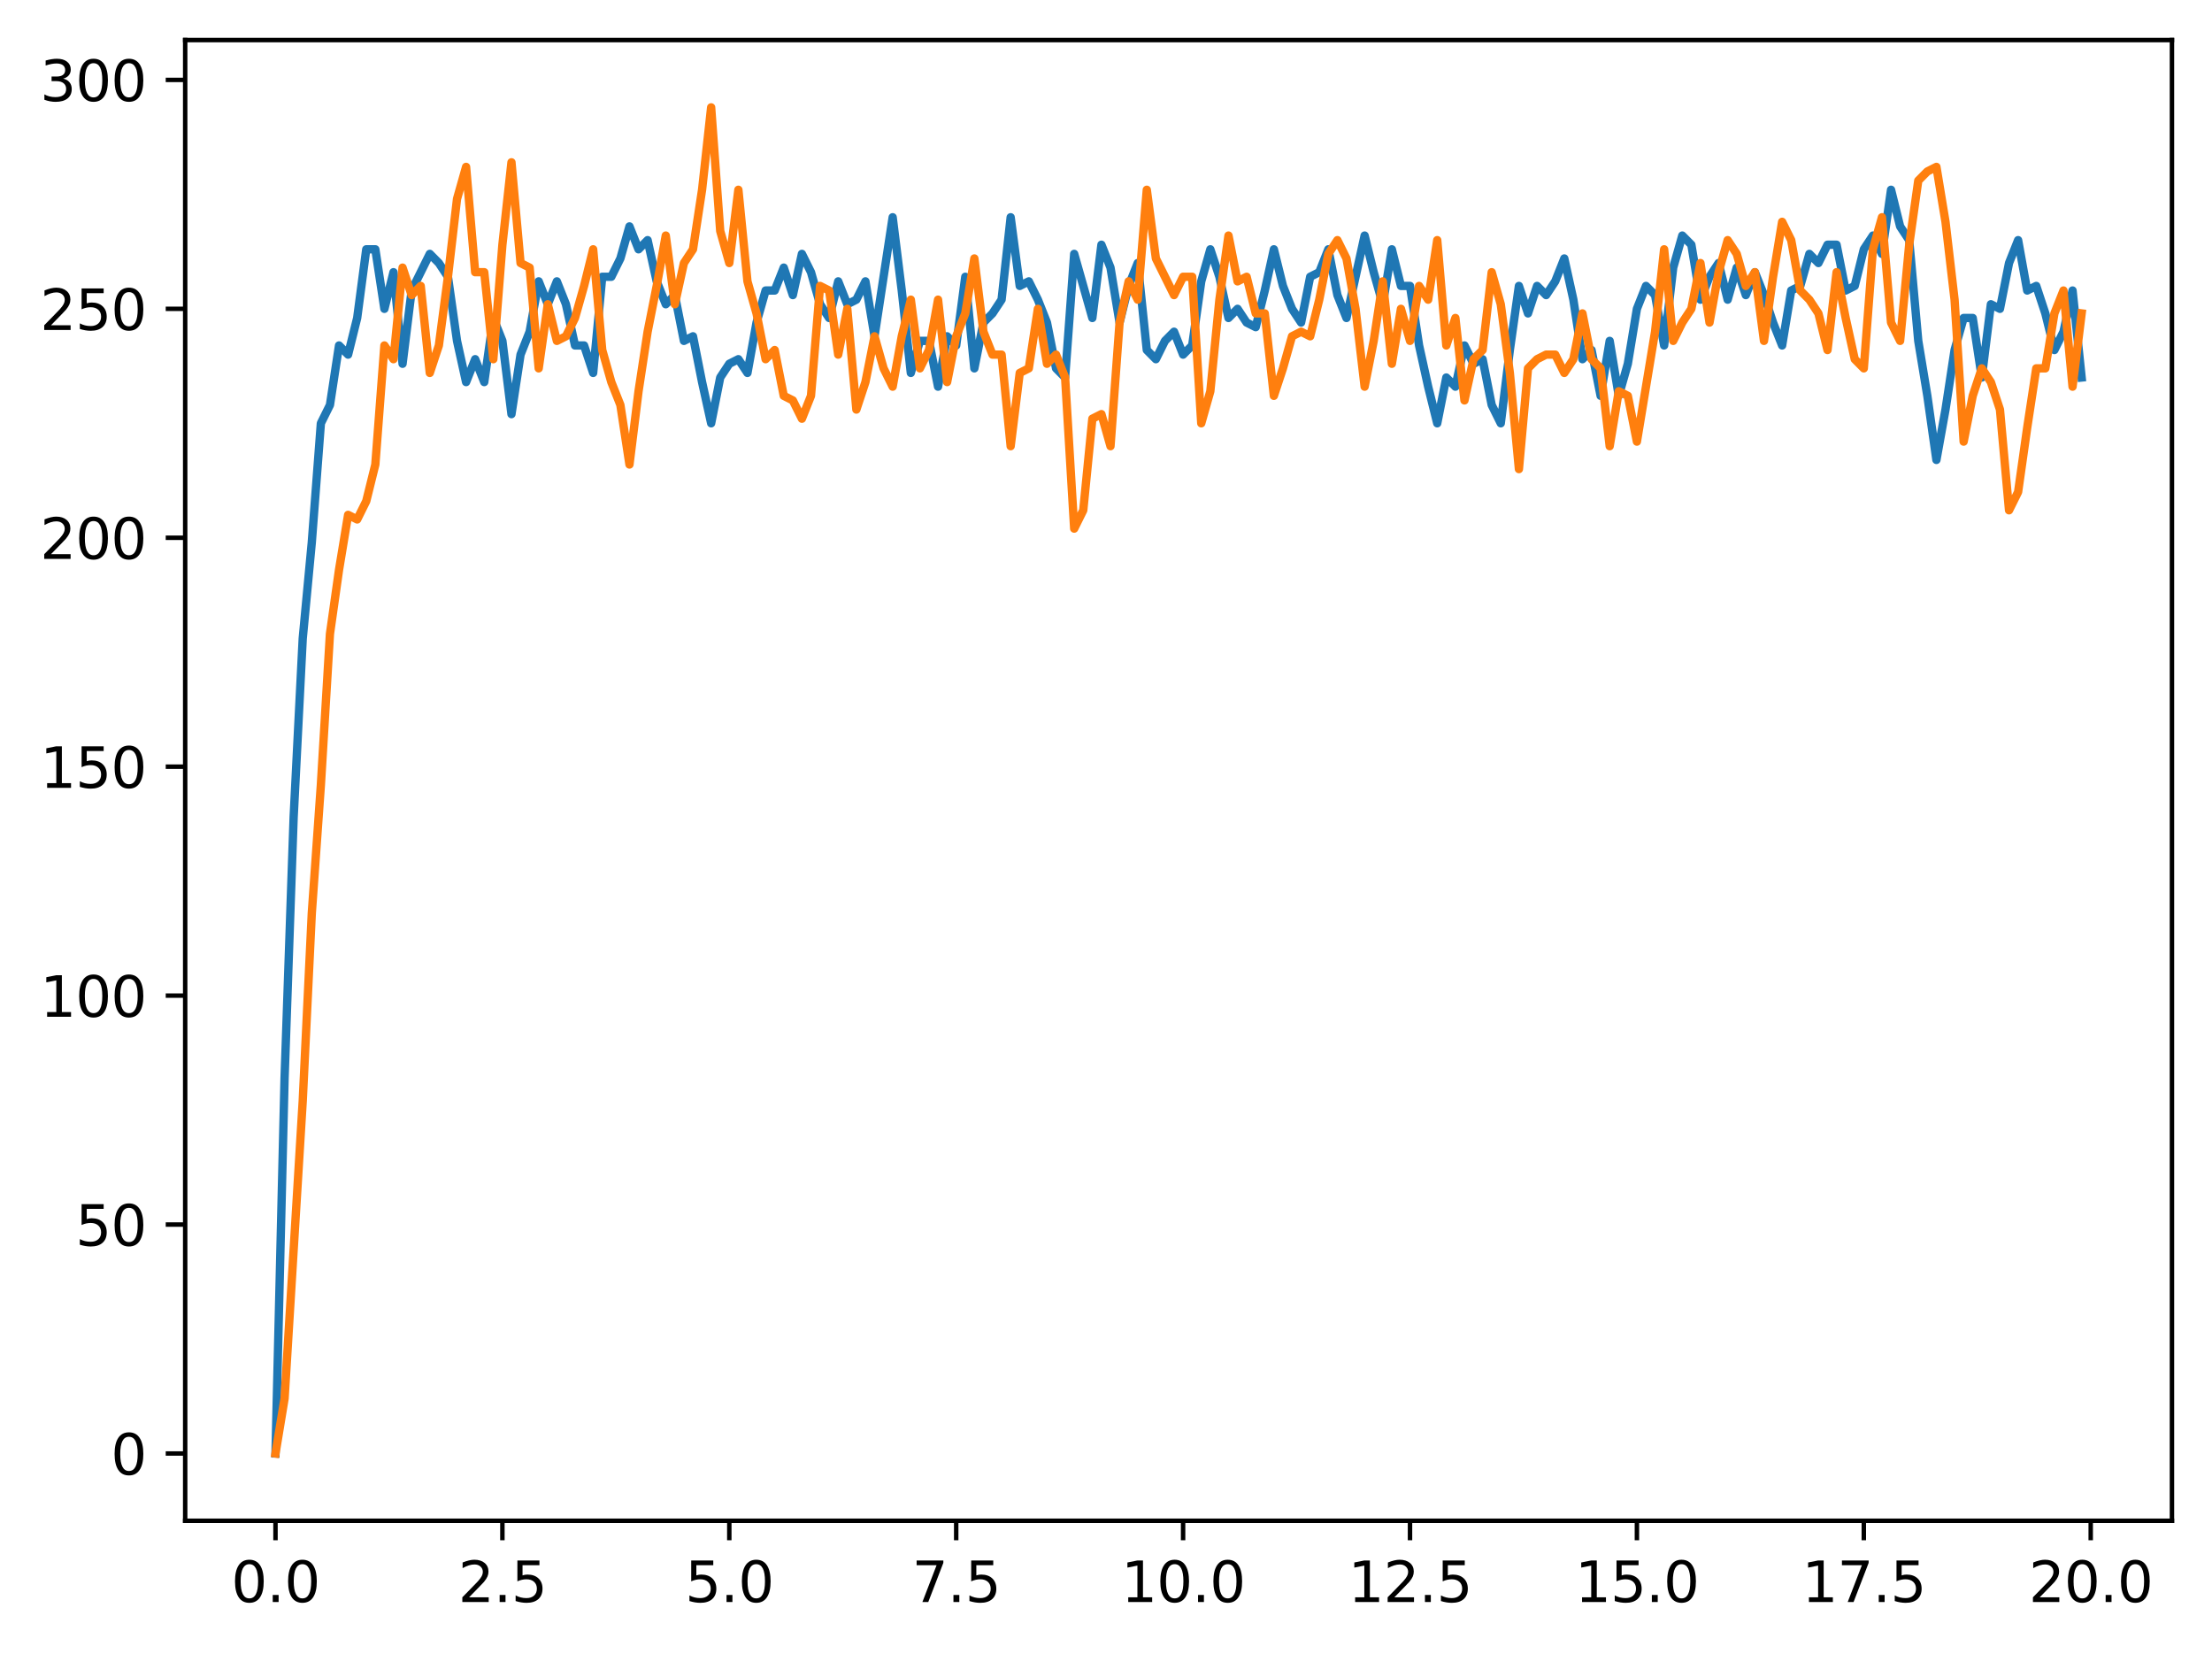<?xml version="1.0" encoding="utf-8" standalone="no"?>
<!DOCTYPE svg PUBLIC "-//W3C//DTD SVG 1.1//EN"
  "http://www.w3.org/Graphics/SVG/1.1/DTD/svg11.dtd">
<svg xmlns:xlink="http://www.w3.org/1999/xlink" width="397.608pt" height="297.19pt" viewBox="0 0 397.608 297.19" xmlns="http://www.w3.org/2000/svg" version="1.1">
 <defs>
  <style type="text/css">*{stroke-linejoin: round; stroke-linecap: butt}</style>
 </defs>
 <g id="figure_1">
  <g id="patch_1">
   <path d="M 0 297.19 
L 397.608 297.19 
L 397.608 0 
L 0 0 
z
" style="fill: #ffffff"/>
  </g>
  <g id="axes_1">
   <g id="patch_2">
    <path d="M 33.288 273.312 
L 390.408 273.312 
L 390.408 7.2 
L 33.288 7.2 
z
" style="fill: #ffffff"/>
   </g>
   <g id="matplotlib.axis_1">
    <g id="xtick_1">
     <g id="line2d_1">
      <defs>
       <path id="m1af0745415" d="M 0 0 
L 0 3.5 
" style="stroke: #000000; stroke-width: 0.8"/>
      </defs>
      <g>
       <use xlink:href="#m1af0745415" x="49.52" y="273.312" style="stroke: #000000; stroke-width: 0.8"/>
      </g>
     </g>
     <g id="text_1">
      <!-- 0.0 -->
      <g transform="translate(41.569 287.91) scale(0.1 -0.1)">
       <defs>
        <path id="DejaVuSans-30" d="M 2034 4250 
Q 1547 4250 1301 3770 
Q 1056 3291 1056 2328 
Q 1056 1369 1301 889 
Q 1547 409 2034 409 
Q 2525 409 2770 889 
Q 3016 1369 3016 2328 
Q 3016 3291 2770 3770 
Q 2525 4250 2034 4250 
z
M 2034 4750 
Q 2819 4750 3233 4129 
Q 3647 3509 3647 2328 
Q 3647 1150 3233 529 
Q 2819 -91 2034 -91 
Q 1250 -91 836 529 
Q 422 1150 422 2328 
Q 422 3509 836 4129 
Q 1250 4750 2034 4750 
z
" transform="scale(0.016)"/>
        <path id="DejaVuSans-2e" d="M 684 794 
L 1344 794 
L 1344 0 
L 684 0 
L 684 794 
z
" transform="scale(0.016)"/>
       </defs>
       <use xlink:href="#DejaVuSans-30"/>
       <use xlink:href="#DejaVuSans-2e" x="63.623"/>
       <use xlink:href="#DejaVuSans-30" x="95.41"/>
      </g>
     </g>
    </g>
    <g id="xtick_2">
     <g id="line2d_2">
      <g>
       <use xlink:href="#m1af0745415" x="90.306" y="273.312" style="stroke: #000000; stroke-width: 0.8"/>
      </g>
     </g>
     <g id="text_2">
      <!-- 2.5 -->
      <g transform="translate(82.354 287.91) scale(0.1 -0.1)">
       <defs>
        <path id="DejaVuSans-32" d="M 1228 531 
L 3431 531 
L 3431 0 
L 469 0 
L 469 531 
Q 828 903 1448 1529 
Q 2069 2156 2228 2338 
Q 2531 2678 2651 2914 
Q 2772 3150 2772 3378 
Q 2772 3750 2511 3984 
Q 2250 4219 1831 4219 
Q 1534 4219 1204 4116 
Q 875 4013 500 3803 
L 500 4441 
Q 881 4594 1212 4672 
Q 1544 4750 1819 4750 
Q 2544 4750 2975 4387 
Q 3406 4025 3406 3419 
Q 3406 3131 3298 2873 
Q 3191 2616 2906 2266 
Q 2828 2175 2409 1742 
Q 1991 1309 1228 531 
z
" transform="scale(0.016)"/>
        <path id="DejaVuSans-35" d="M 691 4666 
L 3169 4666 
L 3169 4134 
L 1269 4134 
L 1269 2991 
Q 1406 3038 1543 3061 
Q 1681 3084 1819 3084 
Q 2600 3084 3056 2656 
Q 3513 2228 3513 1497 
Q 3513 744 3044 326 
Q 2575 -91 1722 -91 
Q 1428 -91 1123 -41 
Q 819 9 494 109 
L 494 744 
Q 775 591 1075 516 
Q 1375 441 1709 441 
Q 2250 441 2565 725 
Q 2881 1009 2881 1497 
Q 2881 1984 2565 2268 
Q 2250 2553 1709 2553 
Q 1456 2553 1204 2497 
Q 953 2441 691 2322 
L 691 4666 
z
" transform="scale(0.016)"/>
       </defs>
       <use xlink:href="#DejaVuSans-32"/>
       <use xlink:href="#DejaVuSans-2e" x="63.623"/>
       <use xlink:href="#DejaVuSans-35" x="95.41"/>
      </g>
     </g>
    </g>
    <g id="xtick_3">
     <g id="line2d_3">
      <g>
       <use xlink:href="#m1af0745415" x="131.092" y="273.312" style="stroke: #000000; stroke-width: 0.8"/>
      </g>
     </g>
     <g id="text_3">
      <!-- 5.0 -->
      <g transform="translate(123.14 287.91) scale(0.1 -0.1)">
       <use xlink:href="#DejaVuSans-35"/>
       <use xlink:href="#DejaVuSans-2e" x="63.623"/>
       <use xlink:href="#DejaVuSans-30" x="95.41"/>
      </g>
     </g>
    </g>
    <g id="xtick_4">
     <g id="line2d_4">
      <g>
       <use xlink:href="#m1af0745415" x="171.877" y="273.312" style="stroke: #000000; stroke-width: 0.8"/>
      </g>
     </g>
     <g id="text_4">
      <!-- 7.5 -->
      <g transform="translate(163.926 287.91) scale(0.1 -0.1)">
       <defs>
        <path id="DejaVuSans-37" d="M 525 4666 
L 3525 4666 
L 3525 4397 
L 1831 0 
L 1172 0 
L 2766 4134 
L 525 4134 
L 525 4666 
z
" transform="scale(0.016)"/>
       </defs>
       <use xlink:href="#DejaVuSans-37"/>
       <use xlink:href="#DejaVuSans-2e" x="63.623"/>
       <use xlink:href="#DejaVuSans-35" x="95.41"/>
      </g>
     </g>
    </g>
    <g id="xtick_5">
     <g id="line2d_5">
      <g>
       <use xlink:href="#m1af0745415" x="212.663" y="273.312" style="stroke: #000000; stroke-width: 0.8"/>
      </g>
     </g>
     <g id="text_5">
      <!-- 10.0 -->
      <g transform="translate(201.53 287.91) scale(0.1 -0.1)">
       <defs>
        <path id="DejaVuSans-31" d="M 794 531 
L 1825 531 
L 1825 4091 
L 703 3866 
L 703 4441 
L 1819 4666 
L 2450 4666 
L 2450 531 
L 3481 531 
L 3481 0 
L 794 0 
L 794 531 
z
" transform="scale(0.016)"/>
       </defs>
       <use xlink:href="#DejaVuSans-31"/>
       <use xlink:href="#DejaVuSans-30" x="63.623"/>
       <use xlink:href="#DejaVuSans-2e" x="127.246"/>
       <use xlink:href="#DejaVuSans-30" x="159.033"/>
      </g>
     </g>
    </g>
    <g id="xtick_6">
     <g id="line2d_6">
      <g>
       <use xlink:href="#m1af0745415" x="253.449" y="273.312" style="stroke: #000000; stroke-width: 0.8"/>
      </g>
     </g>
     <g id="text_6">
      <!-- 12.5 -->
      <g transform="translate(242.316 287.91) scale(0.1 -0.1)">
       <use xlink:href="#DejaVuSans-31"/>
       <use xlink:href="#DejaVuSans-32" x="63.623"/>
       <use xlink:href="#DejaVuSans-2e" x="127.246"/>
       <use xlink:href="#DejaVuSans-35" x="159.033"/>
      </g>
     </g>
    </g>
    <g id="xtick_7">
     <g id="line2d_7">
      <g>
       <use xlink:href="#m1af0745415" x="294.235" y="273.312" style="stroke: #000000; stroke-width: 0.8"/>
      </g>
     </g>
     <g id="text_7">
      <!-- 15.0 -->
      <g transform="translate(283.102 287.91) scale(0.1 -0.1)">
       <use xlink:href="#DejaVuSans-31"/>
       <use xlink:href="#DejaVuSans-35" x="63.623"/>
       <use xlink:href="#DejaVuSans-2e" x="127.246"/>
       <use xlink:href="#DejaVuSans-30" x="159.033"/>
      </g>
     </g>
    </g>
    <g id="xtick_8">
     <g id="line2d_8">
      <g>
       <use xlink:href="#m1af0745415" x="335.02" y="273.312" style="stroke: #000000; stroke-width: 0.8"/>
      </g>
     </g>
     <g id="text_8">
      <!-- 17.5 -->
      <g transform="translate(323.888 287.91) scale(0.1 -0.1)">
       <use xlink:href="#DejaVuSans-31"/>
       <use xlink:href="#DejaVuSans-37" x="63.623"/>
       <use xlink:href="#DejaVuSans-2e" x="127.246"/>
       <use xlink:href="#DejaVuSans-35" x="159.033"/>
      </g>
     </g>
    </g>
    <g id="xtick_9">
     <g id="line2d_9">
      <g>
       <use xlink:href="#m1af0745415" x="375.806" y="273.312" style="stroke: #000000; stroke-width: 0.8"/>
      </g>
     </g>
     <g id="text_9">
      <!-- 20.0 -->
      <g transform="translate(364.673 287.91) scale(0.1 -0.1)">
       <use xlink:href="#DejaVuSans-32"/>
       <use xlink:href="#DejaVuSans-30" x="63.623"/>
       <use xlink:href="#DejaVuSans-2e" x="127.246"/>
       <use xlink:href="#DejaVuSans-30" x="159.033"/>
      </g>
     </g>
    </g>
   </g>
   <g id="matplotlib.axis_2">
    <g id="ytick_1">
     <g id="line2d_10">
      <defs>
       <path id="mdcb1865609" d="M 0 0 
L -3.5 0 
" style="stroke: #000000; stroke-width: 0.8"/>
      </defs>
      <g>
       <use xlink:href="#mdcb1865609" x="33.288" y="261.216" style="stroke: #000000; stroke-width: 0.8"/>
      </g>
     </g>
     <g id="text_10">
      <!-- 0 -->
      <g transform="translate(19.925 265.015) scale(0.1 -0.1)">
       <use xlink:href="#DejaVuSans-30"/>
      </g>
     </g>
    </g>
    <g id="ytick_2">
     <g id="line2d_11">
      <g>
       <use xlink:href="#mdcb1865609" x="33.288" y="220.073" style="stroke: #000000; stroke-width: 0.8"/>
      </g>
     </g>
     <g id="text_11">
      <!-- 50 -->
      <g transform="translate(13.562 223.872) scale(0.1 -0.1)">
       <use xlink:href="#DejaVuSans-35"/>
       <use xlink:href="#DejaVuSans-30" x="63.623"/>
      </g>
     </g>
    </g>
    <g id="ytick_3">
     <g id="line2d_12">
      <g>
       <use xlink:href="#mdcb1865609" x="33.288" y="178.93" style="stroke: #000000; stroke-width: 0.8"/>
      </g>
     </g>
     <g id="text_12">
      <!-- 100 -->
      <g transform="translate(7.2 182.73) scale(0.1 -0.1)">
       <use xlink:href="#DejaVuSans-31"/>
       <use xlink:href="#DejaVuSans-30" x="63.623"/>
       <use xlink:href="#DejaVuSans-30" x="127.246"/>
      </g>
     </g>
    </g>
    <g id="ytick_4">
     <g id="line2d_13">
      <g>
       <use xlink:href="#mdcb1865609" x="33.288" y="137.787" style="stroke: #000000; stroke-width: 0.8"/>
      </g>
     </g>
     <g id="text_13">
      <!-- 150 -->
      <g transform="translate(7.2 141.587) scale(0.1 -0.1)">
       <use xlink:href="#DejaVuSans-31"/>
       <use xlink:href="#DejaVuSans-35" x="63.623"/>
       <use xlink:href="#DejaVuSans-30" x="127.246"/>
      </g>
     </g>
    </g>
    <g id="ytick_5">
     <g id="line2d_14">
      <g>
       <use xlink:href="#mdcb1865609" x="33.288" y="96.645" style="stroke: #000000; stroke-width: 0.8"/>
      </g>
     </g>
     <g id="text_14">
      <!-- 200 -->
      <g transform="translate(7.2 100.444) scale(0.1 -0.1)">
       <use xlink:href="#DejaVuSans-32"/>
       <use xlink:href="#DejaVuSans-30" x="63.623"/>
       <use xlink:href="#DejaVuSans-30" x="127.246"/>
      </g>
     </g>
    </g>
    <g id="ytick_6">
     <g id="line2d_15">
      <g>
       <use xlink:href="#mdcb1865609" x="33.288" y="55.502" style="stroke: #000000; stroke-width: 0.8"/>
      </g>
     </g>
     <g id="text_15">
      <!-- 250 -->
      <g transform="translate(7.2 59.301) scale(0.1 -0.1)">
       <use xlink:href="#DejaVuSans-32"/>
       <use xlink:href="#DejaVuSans-35" x="63.623"/>
       <use xlink:href="#DejaVuSans-30" x="127.246"/>
      </g>
     </g>
    </g>
    <g id="ytick_7">
     <g id="line2d_16">
      <g>
       <use xlink:href="#mdcb1865609" x="33.288" y="14.359" style="stroke: #000000; stroke-width: 0.8"/>
      </g>
     </g>
     <g id="text_16">
      <!-- 300 -->
      <g transform="translate(7.2 18.158) scale(0.1 -0.1)">
       <defs>
        <path id="DejaVuSans-33" d="M 2597 2516 
Q 3050 2419 3304 2112 
Q 3559 1806 3559 1356 
Q 3559 666 3084 287 
Q 2609 -91 1734 -91 
Q 1441 -91 1130 -33 
Q 819 25 488 141 
L 488 750 
Q 750 597 1062 519 
Q 1375 441 1716 441 
Q 2309 441 2620 675 
Q 2931 909 2931 1356 
Q 2931 1769 2642 2001 
Q 2353 2234 1838 2234 
L 1294 2234 
L 1294 2753 
L 1863 2753 
Q 2328 2753 2575 2939 
Q 2822 3125 2822 3475 
Q 2822 3834 2567 4026 
Q 2313 4219 1838 4219 
Q 1578 4219 1281 4162 
Q 984 4106 628 3988 
L 628 4550 
Q 988 4650 1302 4700 
Q 1616 4750 1894 4750 
Q 2613 4750 3031 4423 
Q 3450 4097 3450 3541 
Q 3450 3153 3228 2886 
Q 3006 2619 2597 2516 
z
" transform="scale(0.016)"/>
       </defs>
       <use xlink:href="#DejaVuSans-33"/>
       <use xlink:href="#DejaVuSans-30" x="63.623"/>
       <use xlink:href="#DejaVuSans-30" x="127.246"/>
      </g>
     </g>
    </g>
   </g>
   <g id="line2d_17">
    <path d="M 49.52 261.216 
L 51.152 193.742 
L 52.783 146.839 
L 54.415 114.747 
L 56.046 97.467 
L 57.677 76.073 
L 59.309 72.782 
L 60.94 62.085 
L 62.572 63.73 
L 64.203 57.147 
L 65.835 44.805 
L 67.466 44.805 
L 69.097 55.502 
L 70.729 48.919 
L 72.36 65.376 
L 73.992 52.21 
L 77.255 45.627 
L 78.886 47.273 
L 80.517 49.742 
L 82.149 61.262 
L 83.78 68.667 
L 85.412 64.553 
L 87.043 68.667 
L 88.675 57.147 
L 90.306 61.262 
L 91.937 74.427 
L 93.569 63.73 
L 95.2 59.616 
L 96.832 50.565 
L 98.463 54.679 
L 100.095 50.565 
L 101.726 54.679 
L 103.357 62.085 
L 104.989 62.085 
L 106.62 67.022 
L 108.252 49.742 
L 109.883 49.742 
L 111.515 46.45 
L 113.146 40.69 
L 114.777 44.805 
L 116.409 43.159 
L 118.04 50.565 
L 119.672 54.679 
L 121.303 53.033 
L 122.935 61.262 
L 124.566 60.439 
L 126.197 68.667 
L 127.829 76.073 
L 129.46 67.845 
L 131.092 65.376 
L 132.723 64.553 
L 134.355 67.022 
L 135.986 57.97 
L 137.617 52.21 
L 139.249 52.21 
L 140.88 48.096 
L 142.512 53.033 
L 144.143 45.627 
L 145.775 48.919 
L 147.406 54.679 
L 149.037 57.147 
L 150.669 50.565 
L 152.3 54.679 
L 153.932 53.856 
L 155.563 50.565 
L 157.195 60.439 
L 160.457 39.045 
L 162.089 52.21 
L 163.72 67.022 
L 165.352 61.262 
L 166.983 61.262 
L 168.615 69.49 
L 170.246 60.439 
L 171.877 62.085 
L 173.509 49.742 
L 175.14 66.199 
L 176.772 57.97 
L 178.403 56.325 
L 180.035 53.856 
L 181.666 39.045 
L 183.297 51.387 
L 184.929 50.565 
L 186.56 53.856 
L 188.192 57.97 
L 189.823 66.199 
L 191.455 67.845 
L 193.086 45.627 
L 196.349 57.147 
L 197.98 43.982 
L 199.612 48.096 
L 201.243 57.97 
L 202.875 51.387 
L 204.506 47.273 
L 206.137 62.907 
L 207.769 64.553 
L 209.4 61.262 
L 211.032 59.616 
L 212.663 63.73 
L 214.295 62.085 
L 215.926 50.565 
L 217.558 44.805 
L 219.189 49.742 
L 220.82 57.147 
L 222.452 55.502 
L 224.083 57.97 
L 225.715 58.793 
L 227.346 52.21 
L 228.978 44.805 
L 230.609 51.387 
L 232.24 55.502 
L 233.872 57.97 
L 235.503 49.742 
L 237.135 48.919 
L 238.766 44.805 
L 240.398 53.033 
L 242.029 57.147 
L 245.292 42.336 
L 246.923 48.919 
L 248.555 54.679 
L 250.186 44.805 
L 251.818 51.387 
L 253.449 51.387 
L 255.08 62.085 
L 256.712 69.49 
L 258.343 76.073 
L 259.975 67.845 
L 261.606 69.49 
L 263.238 62.085 
L 264.869 65.376 
L 266.5 64.553 
L 268.132 72.782 
L 269.763 76.073 
L 271.395 62.907 
L 273.026 51.387 
L 274.658 56.325 
L 276.289 51.387 
L 277.92 53.033 
L 279.552 50.565 
L 281.183 46.45 
L 282.815 53.856 
L 284.446 64.553 
L 286.078 62.907 
L 287.709 71.136 
L 289.34 61.262 
L 290.972 71.136 
L 292.603 65.376 
L 294.235 55.502 
L 295.866 51.387 
L 297.498 53.033 
L 299.129 62.085 
L 300.76 48.096 
L 302.392 42.336 
L 304.023 43.982 
L 305.655 53.856 
L 307.286 49.742 
L 308.918 47.273 
L 310.549 53.856 
L 312.18 48.096 
L 313.812 53.033 
L 315.443 48.919 
L 317.075 53.033 
L 318.706 57.97 
L 320.338 62.085 
L 321.969 52.21 
L 323.6 51.387 
L 325.232 45.627 
L 326.863 47.273 
L 328.495 43.982 
L 330.126 43.982 
L 331.758 52.21 
L 333.389 51.387 
L 335.02 44.805 
L 336.652 42.336 
L 338.283 45.627 
L 339.915 34.107 
L 341.546 40.69 
L 343.178 43.159 
L 344.809 61.262 
L 346.44 71.136 
L 348.072 82.656 
L 349.703 73.605 
L 351.335 62.907 
L 352.966 57.147 
L 354.598 57.147 
L 356.229 67.845 
L 357.86 54.679 
L 359.492 55.502 
L 361.123 47.273 
L 362.755 43.159 
L 364.386 52.21 
L 366.018 51.387 
L 367.649 56.325 
L 369.28 62.907 
L 370.912 59.616 
L 372.543 52.21 
L 374.175 67.845 
L 374.175 67.845 
" clip-path="url(#p7d7e99eded)" style="fill: none; stroke: #1f77b4; stroke-width: 1.5; stroke-linecap: square"/>
   </g>
   <g id="line2d_18">
    <path d="M 49.52 261.216 
L 51.152 251.342 
L 54.415 197.856 
L 56.046 164.119 
L 57.677 141.079 
L 59.309 113.925 
L 60.94 102.405 
L 62.572 92.53 
L 64.203 93.353 
L 65.835 90.062 
L 67.466 83.479 
L 69.097 62.085 
L 70.729 64.553 
L 72.36 48.096 
L 73.992 53.033 
L 75.623 51.387 
L 77.255 67.022 
L 78.886 62.085 
L 80.517 49.742 
L 82.149 35.753 
L 83.78 29.993 
L 85.412 48.919 
L 87.043 48.919 
L 88.675 64.553 
L 90.306 43.982 
L 91.937 29.17 
L 93.569 47.273 
L 95.2 48.096 
L 96.832 66.199 
L 98.463 54.679 
L 100.095 61.262 
L 101.726 60.439 
L 103.357 57.147 
L 104.989 51.387 
L 106.62 44.805 
L 108.252 62.907 
L 109.883 68.667 
L 111.515 72.782 
L 113.146 83.479 
L 114.777 70.313 
L 116.409 59.616 
L 118.04 51.387 
L 119.672 42.336 
L 121.303 54.679 
L 122.935 47.273 
L 124.566 44.805 
L 126.197 34.107 
L 127.829 19.296 
L 129.46 41.513 
L 131.092 47.273 
L 132.723 34.107 
L 134.355 50.565 
L 135.986 56.325 
L 137.617 64.553 
L 139.249 62.907 
L 140.88 71.136 
L 142.512 71.959 
L 144.143 75.25 
L 145.775 71.136 
L 147.406 51.387 
L 149.037 52.21 
L 150.669 63.73 
L 152.3 55.502 
L 153.932 73.605 
L 155.563 68.667 
L 157.195 60.439 
L 158.826 66.199 
L 160.457 69.49 
L 162.089 60.439 
L 163.72 53.856 
L 165.352 66.199 
L 166.983 62.907 
L 168.615 53.856 
L 170.246 68.667 
L 171.877 60.439 
L 173.509 56.325 
L 175.14 46.45 
L 176.772 59.616 
L 178.403 63.73 
L 180.035 63.73 
L 181.666 80.187 
L 183.297 67.022 
L 184.929 66.199 
L 186.56 55.502 
L 188.192 65.376 
L 189.823 63.73 
L 191.455 67.845 
L 193.086 94.999 
L 194.717 91.707 
L 196.349 75.25 
L 197.98 74.427 
L 199.612 80.187 
L 201.243 57.97 
L 202.875 50.565 
L 204.506 53.856 
L 206.137 34.107 
L 207.769 46.45 
L 211.032 53.033 
L 212.663 49.742 
L 214.295 49.742 
L 215.926 76.073 
L 217.558 70.313 
L 219.189 53.856 
L 220.82 42.336 
L 222.452 50.565 
L 224.083 49.742 
L 225.715 56.325 
L 227.346 56.325 
L 228.978 71.136 
L 230.609 66.199 
L 232.24 60.439 
L 233.872 59.616 
L 235.503 60.439 
L 237.135 53.856 
L 238.766 45.627 
L 240.398 43.159 
L 242.029 46.45 
L 243.66 55.502 
L 245.292 69.49 
L 246.923 61.262 
L 248.555 50.565 
L 250.186 65.376 
L 251.818 55.502 
L 253.449 61.262 
L 255.08 51.387 
L 256.712 53.856 
L 258.343 43.159 
L 259.975 62.085 
L 261.606 57.147 
L 263.238 71.959 
L 264.869 64.553 
L 266.5 62.907 
L 268.132 48.919 
L 269.763 54.679 
L 271.395 67.022 
L 273.026 84.302 
L 274.658 66.199 
L 276.289 64.553 
L 277.92 63.73 
L 279.552 63.73 
L 281.183 67.022 
L 282.815 64.553 
L 284.446 56.325 
L 286.078 64.553 
L 287.709 66.199 
L 289.34 80.187 
L 290.972 70.313 
L 292.603 71.136 
L 294.235 79.365 
L 297.498 59.616 
L 299.129 44.805 
L 300.76 61.262 
L 302.392 57.97 
L 304.023 55.502 
L 305.655 47.273 
L 307.286 57.97 
L 308.918 48.919 
L 310.549 43.159 
L 312.18 45.627 
L 313.812 51.387 
L 315.443 48.919 
L 317.075 61.262 
L 318.706 49.742 
L 320.338 39.867 
L 321.969 43.159 
L 323.6 52.21 
L 325.232 53.856 
L 326.863 56.325 
L 328.495 62.907 
L 330.126 48.919 
L 331.758 57.147 
L 333.389 64.553 
L 335.02 66.199 
L 336.652 44.805 
L 338.283 39.045 
L 339.915 57.97 
L 341.546 61.262 
L 343.178 43.982 
L 344.809 32.462 
L 346.44 30.816 
L 348.072 29.993 
L 349.703 39.867 
L 351.335 53.856 
L 352.966 79.365 
L 354.598 71.136 
L 356.229 66.199 
L 357.86 68.667 
L 359.492 73.605 
L 361.123 91.707 
L 362.755 88.416 
L 364.386 76.896 
L 366.018 66.199 
L 367.649 66.199 
L 369.28 56.325 
L 370.912 52.21 
L 372.543 69.49 
L 374.175 56.325 
L 374.175 56.325 
" clip-path="url(#p7d7e99eded)" style="fill: none; stroke: #ff7f0e; stroke-width: 1.5; stroke-linecap: square"/>
   </g>
   <g id="patch_3">
    <path d="M 33.288 273.312 
L 33.288 7.2 
" style="fill: none; stroke: #000000; stroke-width: 0.8; stroke-linejoin: miter; stroke-linecap: square"/>
   </g>
   <g id="patch_4">
    <path d="M 390.408 273.312 
L 390.408 7.2 
" style="fill: none; stroke: #000000; stroke-width: 0.8; stroke-linejoin: miter; stroke-linecap: square"/>
   </g>
   <g id="patch_5">
    <path d="M 33.288 273.312 
L 390.408 273.312 
" style="fill: none; stroke: #000000; stroke-width: 0.8; stroke-linejoin: miter; stroke-linecap: square"/>
   </g>
   <g id="patch_6">
    <path d="M 33.288 7.2 
L 390.408 7.2 
" style="fill: none; stroke: #000000; stroke-width: 0.8; stroke-linejoin: miter; stroke-linecap: square"/>
   </g>
  </g>
 </g>
 <defs>
  <clipPath id="p7d7e99eded">
   <rect x="33.288" y="7.2" width="357.12" height="266.112"/>
  </clipPath>
 </defs>
</svg>
